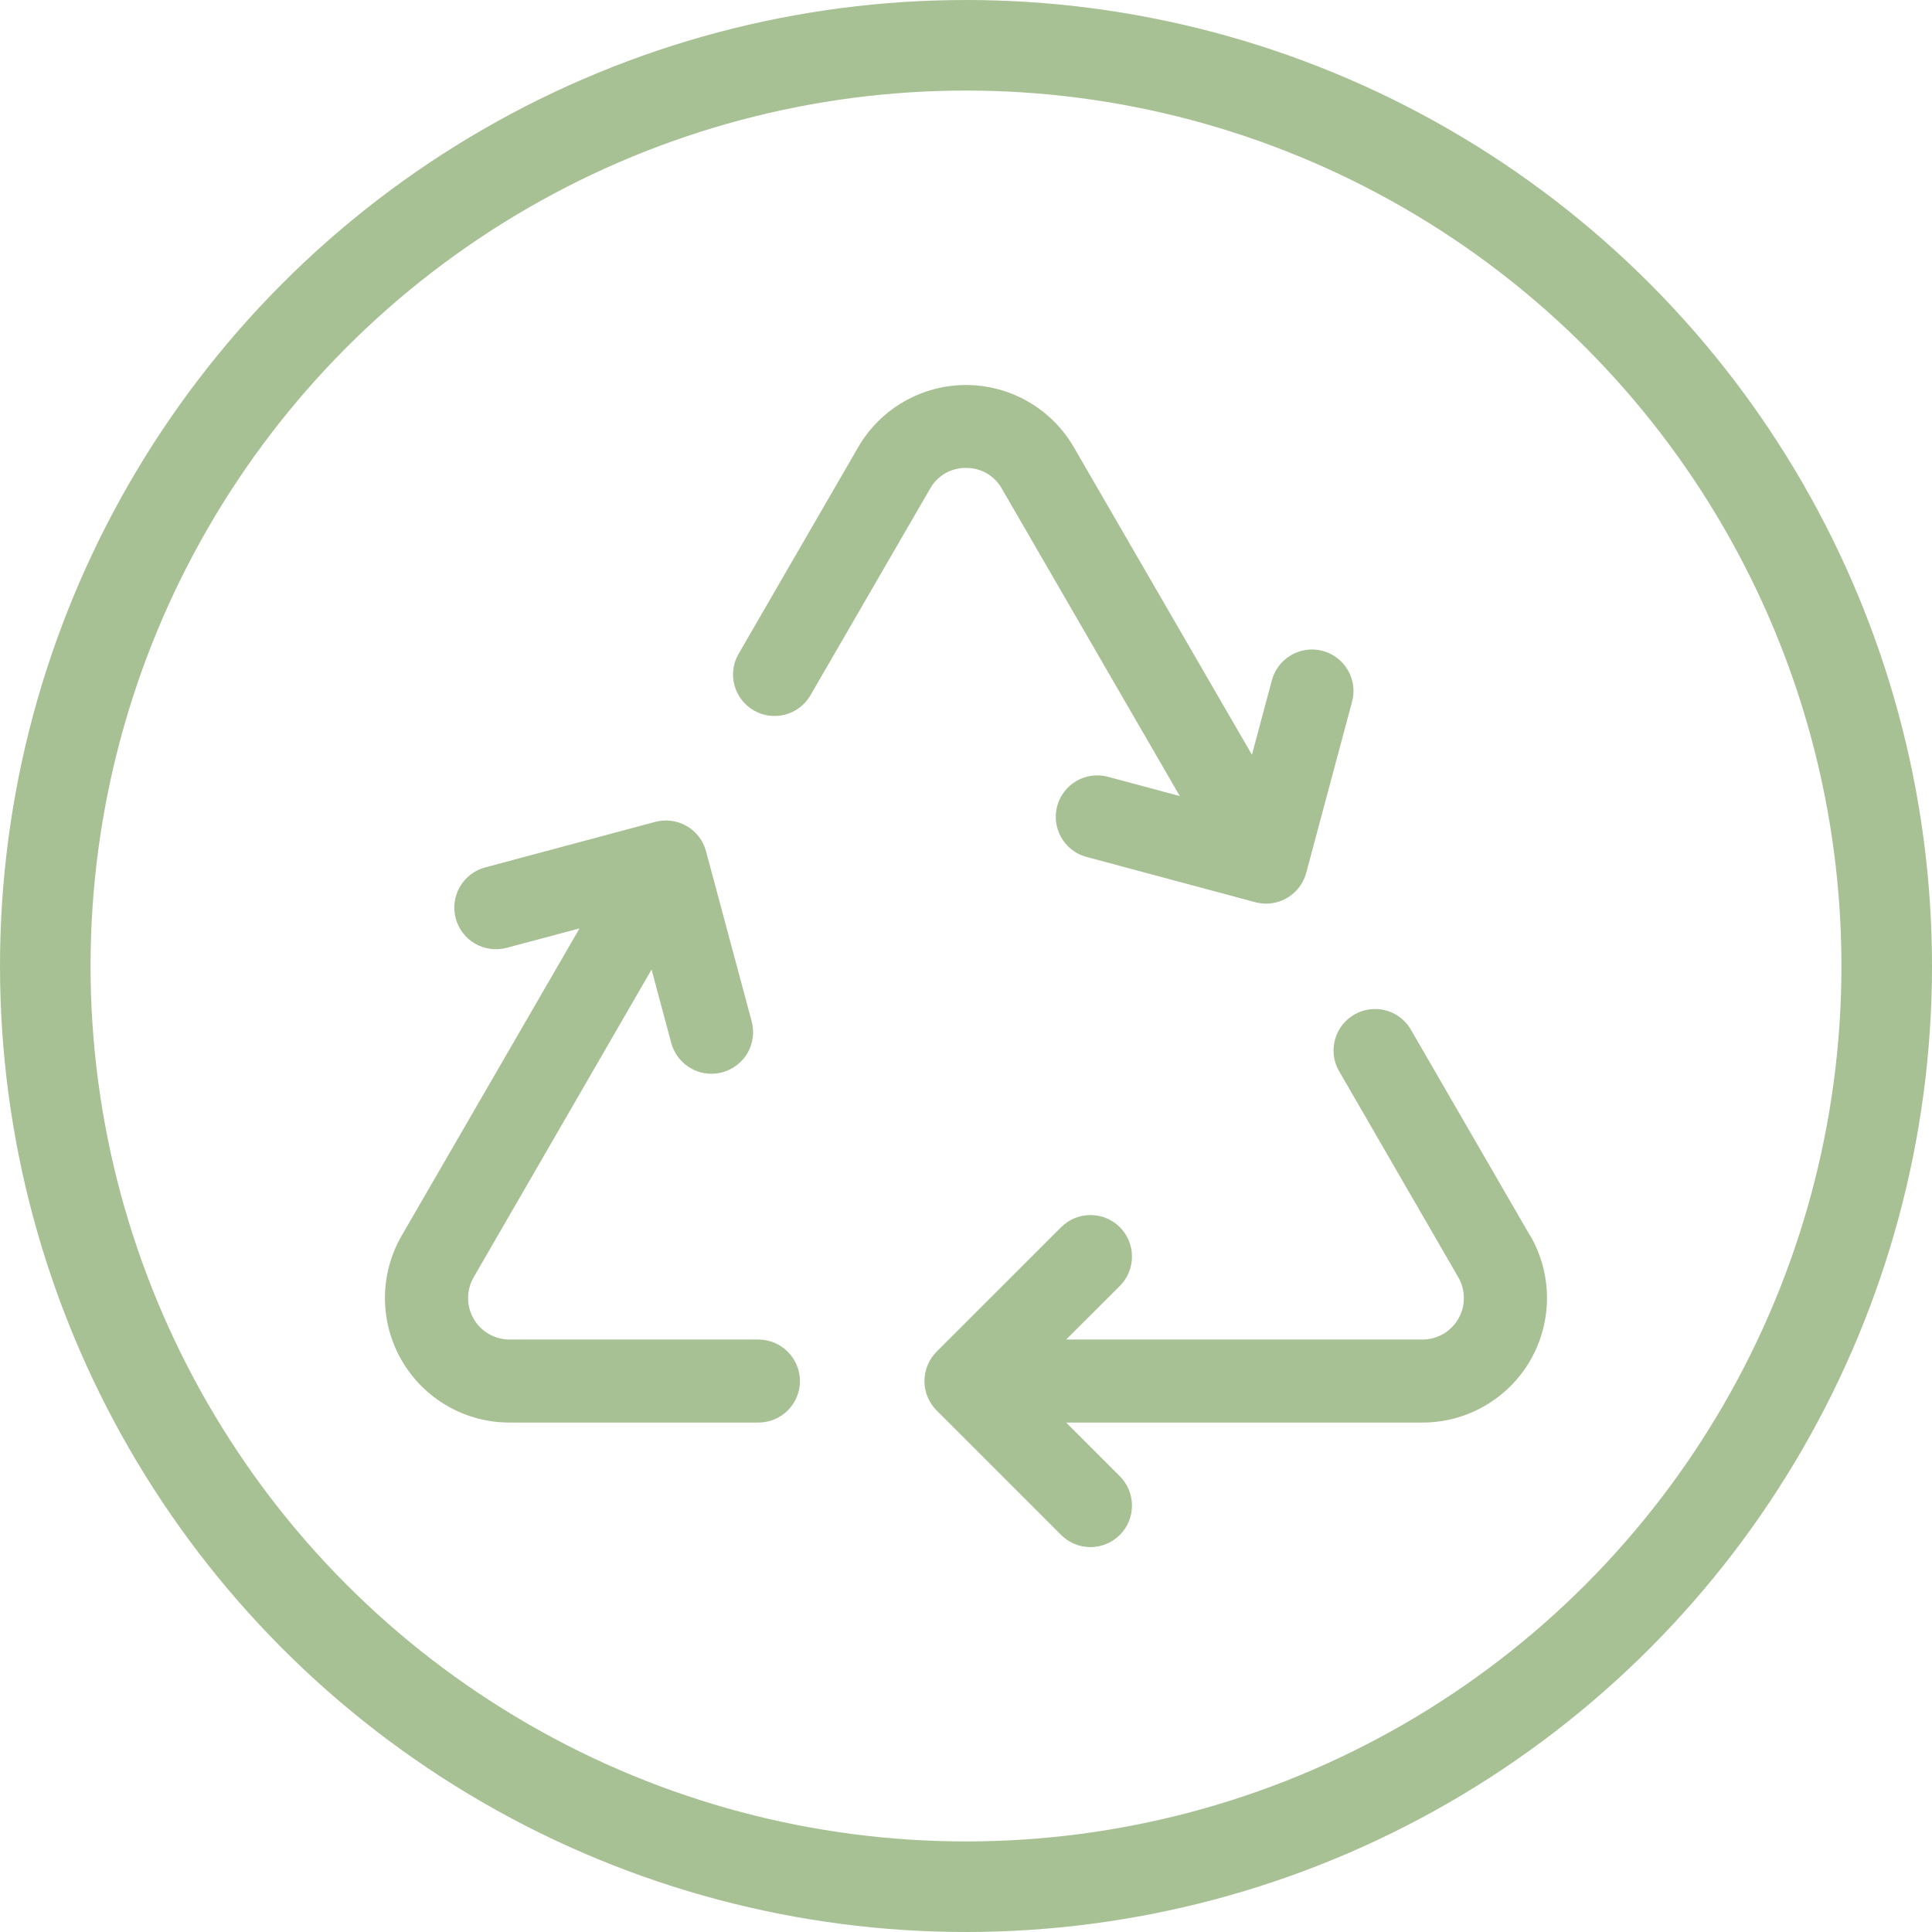 <svg width="32" height="32" viewBox="0 0 32 32" fill="none" xmlns="http://www.w3.org/2000/svg">
<circle cx="16" cy="16" r="15.25" stroke="#A7C194" stroke-width="1.5"/>
<path d="M13.25 22.875C13.25 23.057 13.177 23.232 13.048 23.361C12.919 23.49 12.745 23.562 12.562 23.562H8.437C8.075 23.562 7.72 23.467 7.406 23.285C7.093 23.104 6.833 22.844 6.652 22.53C6.471 22.217 6.376 21.861 6.376 21.5C6.376 21.137 6.471 20.782 6.652 20.468L9.599 15.377L8.392 15.699C8.304 15.722 8.213 15.728 8.123 15.716C8.034 15.704 7.947 15.675 7.869 15.63C7.71 15.538 7.595 15.387 7.548 15.211C7.501 15.034 7.526 14.846 7.617 14.688C7.709 14.53 7.859 14.414 8.036 14.367L10.852 13.613C10.939 13.59 11.03 13.584 11.12 13.596C11.209 13.607 11.296 13.637 11.374 13.682C11.452 13.727 11.521 13.787 11.576 13.859C11.631 13.931 11.671 14.012 11.694 14.1L12.45 16.916C12.473 17.003 12.48 17.095 12.468 17.185C12.456 17.275 12.427 17.362 12.382 17.441C12.336 17.519 12.275 17.588 12.203 17.643C12.131 17.698 12.049 17.738 11.961 17.762C11.902 17.777 11.842 17.785 11.782 17.785C11.631 17.785 11.484 17.735 11.364 17.642C11.244 17.55 11.158 17.421 11.118 17.275L10.792 16.059L7.845 21.156C7.785 21.26 7.753 21.379 7.753 21.499C7.753 21.619 7.784 21.738 7.844 21.842C7.904 21.947 7.991 22.033 8.095 22.094C8.199 22.154 8.317 22.187 8.437 22.187H12.562C12.745 22.187 12.919 22.26 13.048 22.389C13.177 22.518 13.25 22.692 13.25 22.875ZM25.344 20.468L23.355 17.031C23.26 16.881 23.111 16.774 22.939 16.732C22.766 16.69 22.584 16.716 22.431 16.805C22.277 16.893 22.164 17.038 22.115 17.208C22.065 17.379 22.084 17.561 22.166 17.718L24.154 21.156C24.215 21.26 24.246 21.379 24.246 21.499C24.247 21.619 24.215 21.738 24.155 21.842C24.095 21.947 24.009 22.033 23.905 22.094C23.801 22.154 23.683 22.187 23.562 22.187H17.659L18.548 21.299C18.677 21.17 18.749 20.995 18.749 20.813C18.75 20.63 18.677 20.455 18.548 20.326C18.419 20.197 18.244 20.125 18.062 20.125C17.88 20.125 17.705 20.197 17.576 20.326L15.513 22.388C15.449 22.452 15.399 22.528 15.364 22.611C15.329 22.695 15.312 22.784 15.312 22.875C15.312 22.965 15.329 23.055 15.364 23.138C15.399 23.221 15.449 23.297 15.513 23.361L17.576 25.424C17.64 25.488 17.715 25.538 17.799 25.573C17.882 25.607 17.972 25.625 18.062 25.625C18.152 25.625 18.242 25.607 18.325 25.572C18.409 25.538 18.484 25.487 18.548 25.423C18.612 25.359 18.663 25.284 18.697 25.2C18.732 25.117 18.749 25.027 18.749 24.937C18.749 24.847 18.732 24.757 18.697 24.674C18.662 24.59 18.612 24.515 18.548 24.451L17.659 23.562H23.562C23.924 23.562 24.28 23.467 24.593 23.285C24.906 23.104 25.167 22.844 25.348 22.53C25.528 22.217 25.623 21.861 25.623 21.5C25.623 21.137 25.528 20.782 25.347 20.468H25.344ZM16 7.75C16.12 7.749 16.239 7.78 16.344 7.84C16.449 7.901 16.535 7.988 16.594 8.094L19.541 13.185L18.331 12.861C18.157 12.82 17.974 12.848 17.821 12.94C17.668 13.032 17.556 13.18 17.51 13.352C17.464 13.525 17.487 13.709 17.574 13.865C17.661 14.021 17.805 14.137 17.976 14.188L20.793 14.944C20.851 14.959 20.911 14.967 20.971 14.967C21.122 14.967 21.269 14.917 21.389 14.825C21.509 14.732 21.596 14.603 21.635 14.457L22.39 11.639C22.416 11.551 22.424 11.459 22.414 11.368C22.404 11.277 22.375 11.189 22.33 11.109C22.285 11.029 22.225 10.958 22.152 10.902C22.08 10.846 21.997 10.805 21.909 10.781C21.82 10.757 21.727 10.751 21.637 10.764C21.546 10.776 21.458 10.807 21.38 10.854C21.301 10.901 21.232 10.963 21.177 11.037C21.123 11.11 21.084 11.194 21.062 11.284L20.736 12.501L17.785 7.406C17.604 7.093 17.343 6.833 17.03 6.653C16.717 6.472 16.361 6.377 16 6.377C15.638 6.377 15.283 6.472 14.97 6.653C14.656 6.833 14.396 7.093 14.215 7.406L12.225 10.844C12.139 11.001 12.118 11.186 12.167 11.358C12.216 11.531 12.33 11.677 12.485 11.767C12.64 11.857 12.824 11.882 12.998 11.838C13.171 11.794 13.321 11.684 13.415 11.531L15.405 8.094C15.464 7.988 15.551 7.901 15.655 7.84C15.76 7.78 15.879 7.749 16 7.75Z" fill="#A7C194"/>
</svg>
